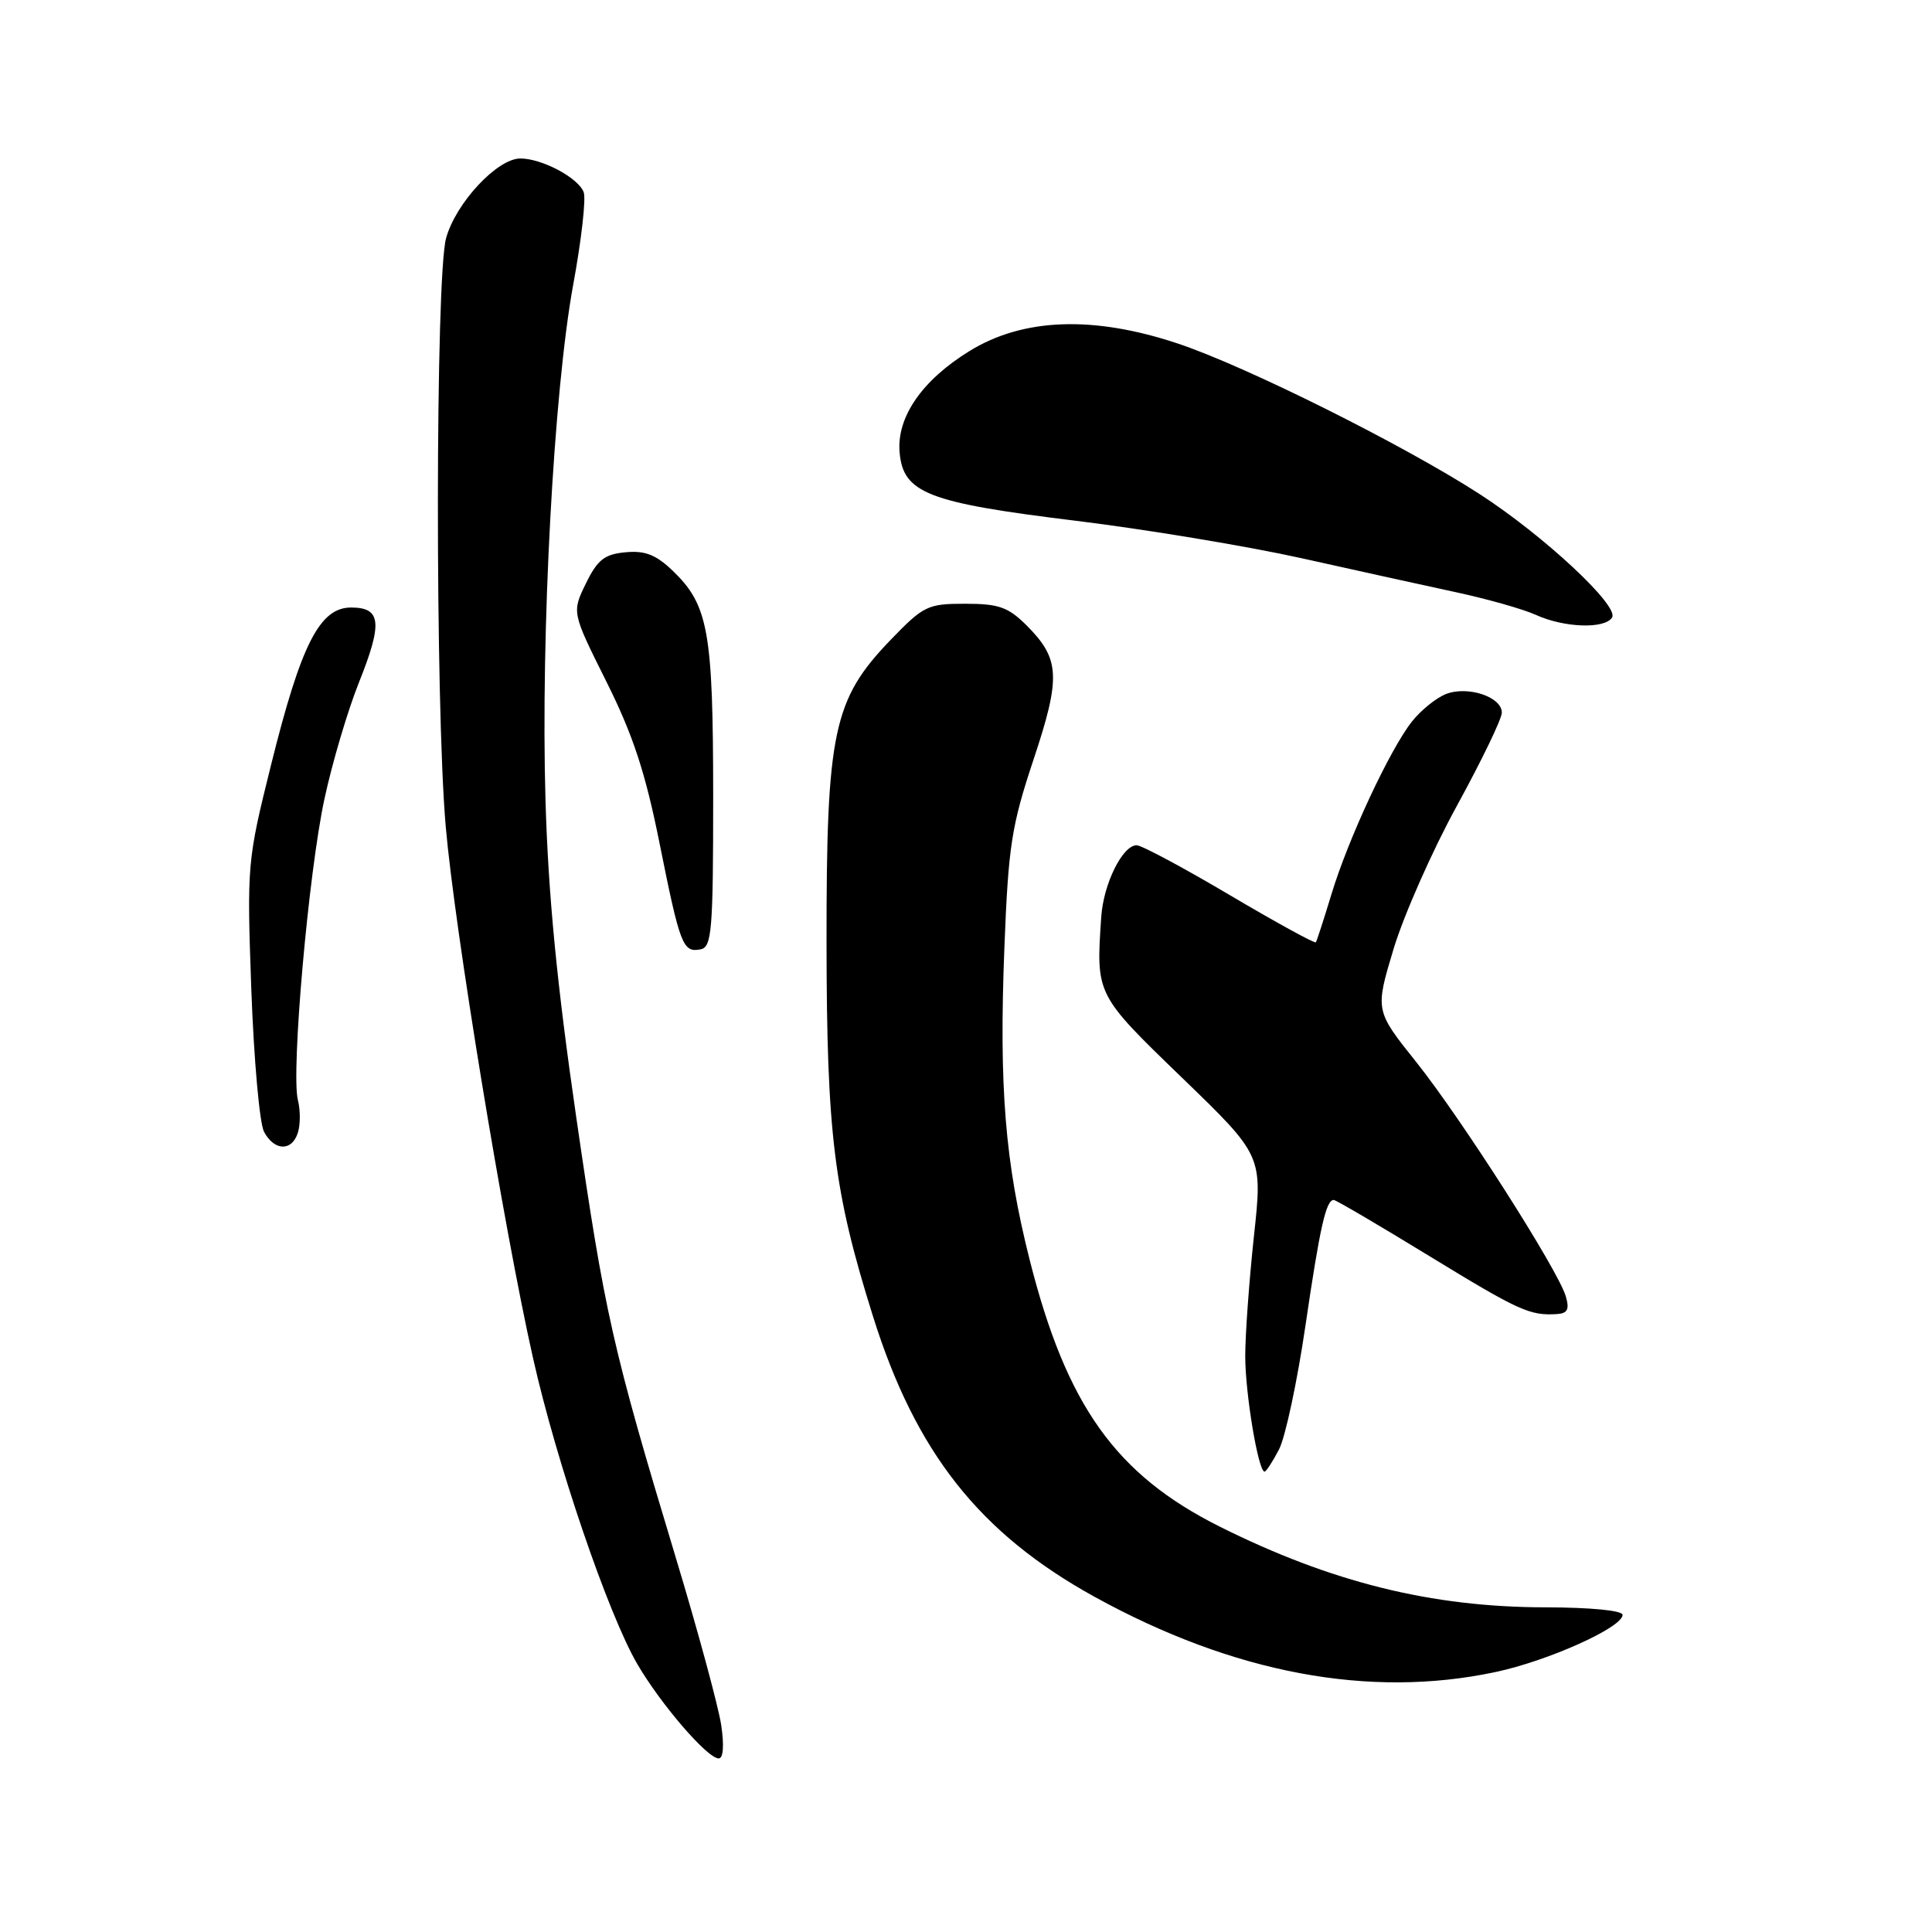 <?xml version="1.0" encoding="UTF-8" standalone="no"?>
<!DOCTYPE svg PUBLIC "-//W3C//DTD SVG 1.1//EN" "http://www.w3.org/Graphics/SVG/1.1/DTD/svg11.dtd" >
<svg xmlns="http://www.w3.org/2000/svg" xmlns:xlink="http://www.w3.org/1999/xlink" version="1.1" viewBox="0 0 256 256">
 <g >
 <path fill="currentColor"
d=" M 95.56 228.56 C 95.19 226.12 92.48 216.10 89.52 206.31 C 81.14 178.56 80.14 174.13 76.35 148.00 C 73.80 130.45 72.64 118.54 72.28 106.00 C 71.64 83.98 73.37 51.79 75.95 37.74 C 77.04 31.83 77.67 26.30 77.34 25.46 C 76.61 23.55 71.81 21.00 68.95 21.00 C 65.89 21.00 60.40 26.89 59.11 31.55 C 57.69 36.66 57.65 93.28 59.06 109.50 C 60.24 123.08 66.71 162.49 70.61 179.87 C 73.70 193.69 80.61 213.95 84.46 220.52 C 87.61 225.90 93.74 233.00 95.23 233.00 C 95.84 233.00 95.97 231.29 95.56 228.56 Z  M 198.13 221.56 C 205.13 220.08 215.00 215.64 215.00 213.98 C 215.00 213.40 210.79 212.99 204.75 212.98 C 189.67 212.96 176.39 209.66 161.63 202.29 C 147.84 195.39 141.32 186.25 136.44 166.95 C 133.17 154.01 132.36 144.05 133.09 125.49 C 133.61 112.12 134.03 109.42 136.93 100.70 C 140.59 89.72 140.47 87.32 136.03 82.87 C 133.59 80.44 132.35 80.00 127.89 80.00 C 122.92 80.00 122.38 80.26 118.02 84.78 C 110.39 92.70 109.50 96.94 109.52 125.00 C 109.55 150.30 110.49 157.89 115.66 174.37 C 121.33 192.47 129.79 203.18 145.06 211.60 C 163.44 221.72 181.44 225.10 198.13 221.56 Z  M 169.48 192.05 C 170.32 190.42 171.89 183.07 172.97 175.71 C 174.90 162.57 175.70 159.00 176.73 159.00 C 177.01 159.00 182.70 162.34 189.37 166.42 C 201.32 173.72 202.71 174.35 206.32 174.12 C 207.72 174.03 207.98 173.48 207.47 171.75 C 206.41 168.22 193.64 148.21 187.63 140.69 C 182.20 133.89 182.20 133.89 184.67 125.69 C 186.04 121.19 189.82 112.64 193.08 106.71 C 196.33 100.77 199.00 95.25 199.00 94.43 C 199.00 92.35 194.54 90.85 191.63 91.95 C 190.33 92.45 188.28 94.10 187.08 95.62 C 184.14 99.36 178.64 111.16 176.42 118.50 C 175.42 121.80 174.49 124.66 174.36 124.86 C 174.23 125.05 169.10 122.24 162.96 118.61 C 156.81 114.97 151.26 112.00 150.61 112.00 C 148.74 112.00 146.21 117.13 145.92 121.50 C 145.22 131.83 145.17 131.73 156.64 142.82 C 167.31 153.13 167.31 153.13 166.15 163.82 C 165.52 169.69 165.00 176.84 165.00 179.70 C 165.00 184.66 166.73 195.00 167.56 195.00 C 167.77 195.00 168.64 193.67 169.48 192.05 Z  M 39.47 150.09 C 39.81 149.03 39.81 147.08 39.47 145.75 C 38.55 142.06 40.88 115.59 43.00 105.82 C 44.03 101.04 46.07 94.18 47.51 90.56 C 50.73 82.53 50.53 80.50 46.52 80.50 C 42.36 80.50 39.89 85.36 35.92 101.34 C 32.75 114.09 32.71 114.53 33.30 131.12 C 33.64 140.38 34.39 148.87 34.99 149.98 C 36.36 152.53 38.68 152.59 39.47 150.09 Z  M 94.50 105.48 C 94.49 83.62 93.87 80.16 89.10 75.59 C 86.91 73.50 85.45 72.93 82.87 73.18 C 80.09 73.44 79.17 74.17 77.63 77.32 C 75.77 81.14 75.77 81.14 80.35 90.32 C 83.87 97.37 85.51 102.34 87.39 111.72 C 90.12 125.32 90.48 126.25 92.84 125.79 C 94.32 125.50 94.50 123.29 94.50 105.48 Z  M 213.61 81.82 C 214.56 80.28 204.55 70.96 196.03 65.45 C 185.86 58.89 165.07 48.52 156.04 45.51 C 144.85 41.79 135.55 42.13 128.42 46.54 C 122.16 50.41 118.81 55.28 119.20 59.92 C 119.67 65.34 122.89 66.60 142.51 69.00 C 151.83 70.14 165.31 72.38 172.48 73.97 C 179.64 75.57 188.88 77.60 193.00 78.49 C 197.12 79.38 201.85 80.72 203.50 81.47 C 207.27 83.19 212.65 83.37 213.61 81.82 Z "/>
</g>
</svg>